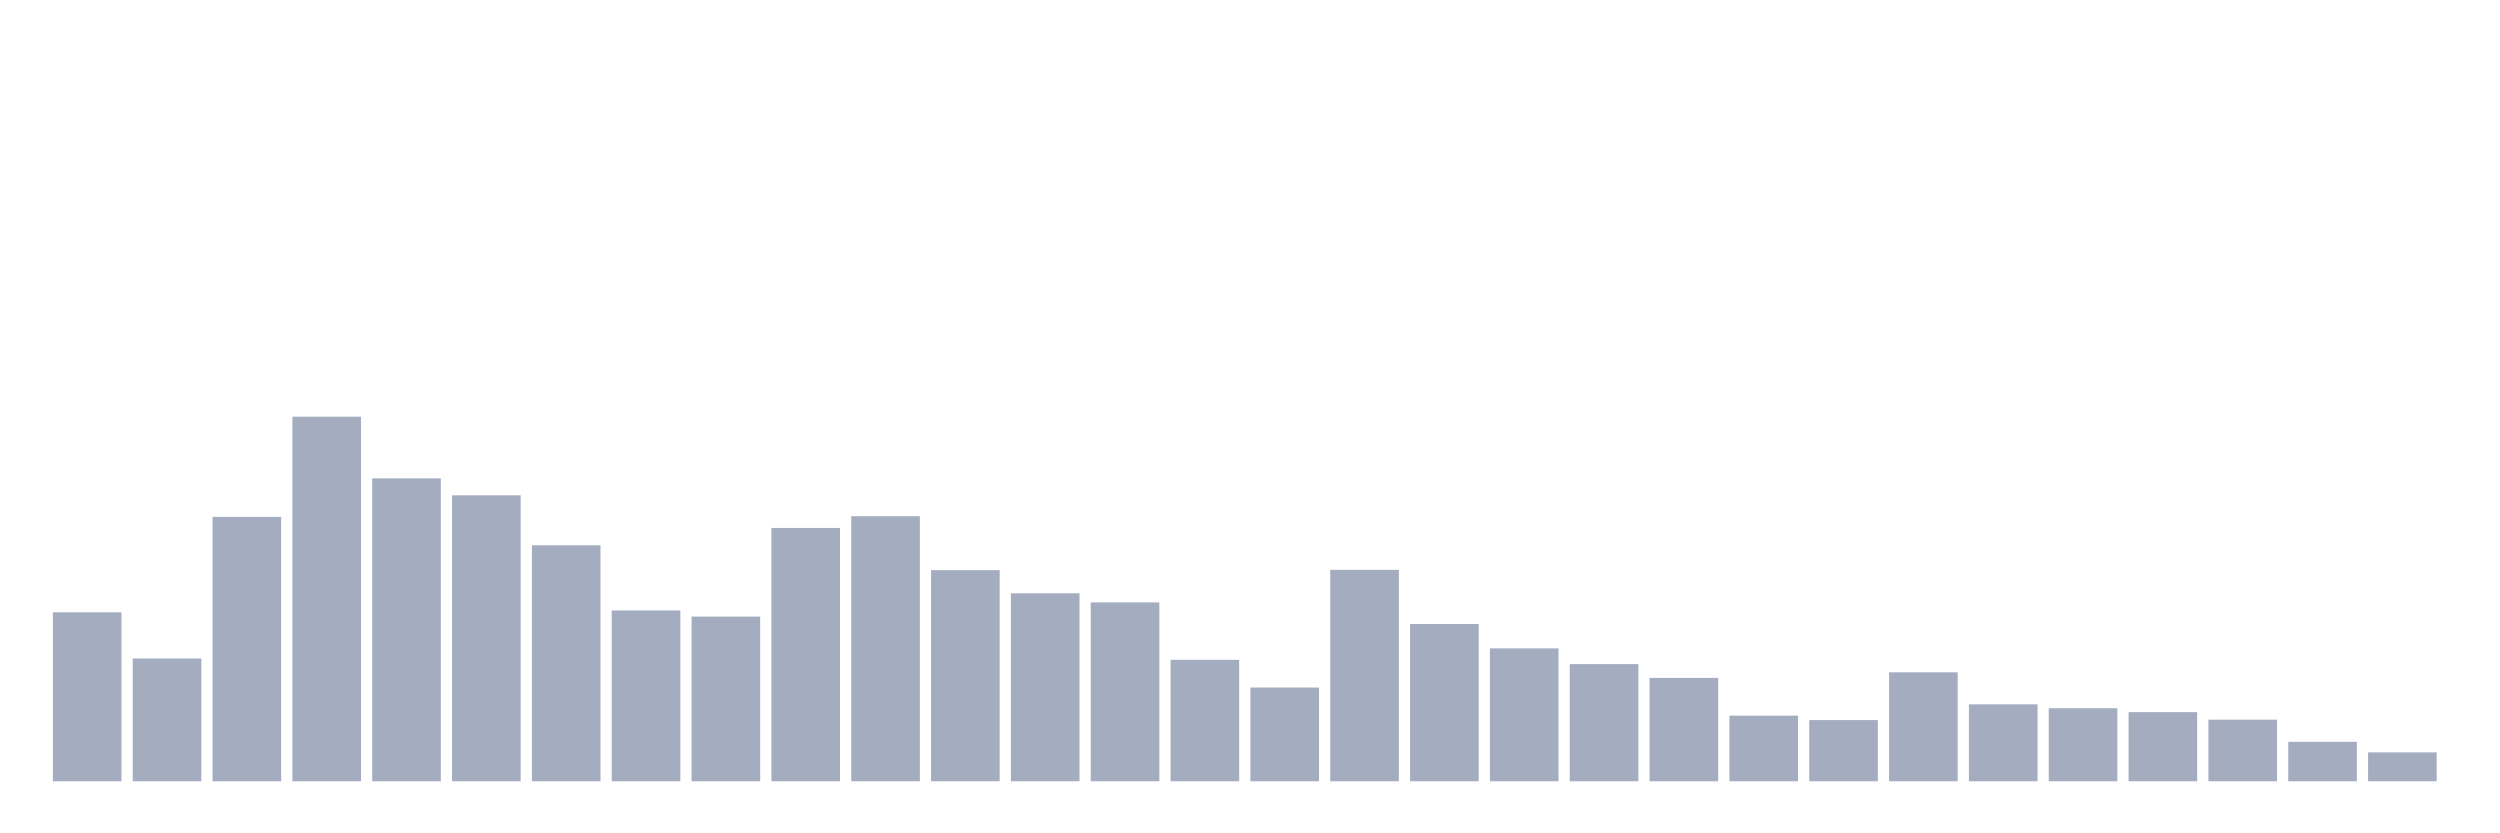 <svg xmlns="http://www.w3.org/2000/svg" viewBox="0 0 480 160"><g transform="translate(10,10)"><rect class="bar" x="0.153" width="13.175" y="107.562" height="32.438" fill="rgb(164,173,192)"></rect><rect class="bar" x="15.482" width="13.175" y="116.433" height="23.567" fill="rgb(164,173,192)"></rect><rect class="bar" x="30.81" width="13.175" y="89.243" height="50.757" fill="rgb(164,173,192)"></rect><rect class="bar" x="46.138" width="13.175" y="70" height="70" fill="rgb(164,173,192)"></rect><rect class="bar" x="61.466" width="13.175" y="81.846" height="58.154" fill="rgb(164,173,192)"></rect><rect class="bar" x="76.794" width="13.175" y="85.095" height="54.905" fill="rgb(164,173,192)"></rect><rect class="bar" x="92.123" width="13.175" y="94.691" height="45.309" fill="rgb(164,173,192)"></rect><rect class="bar" x="107.451" width="13.175" y="107.212" height="32.788" fill="rgb(164,173,192)"></rect><rect class="bar" x="122.779" width="13.175" y="108.386" height="31.614" fill="rgb(164,173,192)"></rect><rect class="bar" x="138.107" width="13.175" y="91.367" height="48.633" fill="rgb(164,173,192)"></rect><rect class="bar" x="153.436" width="13.175" y="89.118" height="50.882" fill="rgb(164,173,192)"></rect><rect class="bar" x="168.764" width="13.175" y="99.464" height="40.536" fill="rgb(164,173,192)"></rect><rect class="bar" x="184.092" width="13.175" y="103.913" height="36.087" fill="rgb(164,173,192)"></rect><rect class="bar" x="199.42" width="13.175" y="105.662" height="34.338" fill="rgb(164,173,192)"></rect><rect class="bar" x="214.748" width="13.175" y="116.683" height="23.317" fill="rgb(164,173,192)"></rect><rect class="bar" x="230.077" width="13.175" y="122.006" height="17.994" fill="rgb(164,173,192)"></rect><rect class="bar" x="245.405" width="13.175" y="99.414" height="40.586" fill="rgb(164,173,192)"></rect><rect class="bar" x="260.733" width="13.175" y="109.811" height="30.189" fill="rgb(164,173,192)"></rect><rect class="bar" x="276.061" width="13.175" y="114.484" height="25.516" fill="rgb(164,173,192)"></rect><rect class="bar" x="291.39" width="13.175" y="117.508" height="22.492" fill="rgb(164,173,192)"></rect><rect class="bar" x="306.718" width="13.175" y="120.157" height="19.843" fill="rgb(164,173,192)"></rect><rect class="bar" x="322.046" width="13.175" y="127.404" height="12.596" fill="rgb(164,173,192)"></rect><rect class="bar" x="337.374" width="13.175" y="128.254" height="11.746" fill="rgb(164,173,192)"></rect><rect class="bar" x="352.702" width="13.175" y="119.082" height="20.918" fill="rgb(164,173,192)"></rect><rect class="bar" x="368.031" width="13.175" y="125.23" height="14.77" fill="rgb(164,173,192)"></rect><rect class="bar" x="383.359" width="13.175" y="125.98" height="14.02" fill="rgb(164,173,192)"></rect><rect class="bar" x="398.687" width="13.175" y="126.73" height="13.27" fill="rgb(164,173,192)"></rect><rect class="bar" x="414.015" width="13.175" y="128.179" height="11.821" fill="rgb(164,173,192)"></rect><rect class="bar" x="429.344" width="13.175" y="132.428" height="7.572" fill="rgb(164,173,192)"></rect><rect class="bar" x="444.672" width="13.175" y="134.452" height="5.548" fill="rgb(164,173,192)"></rect></g></svg>